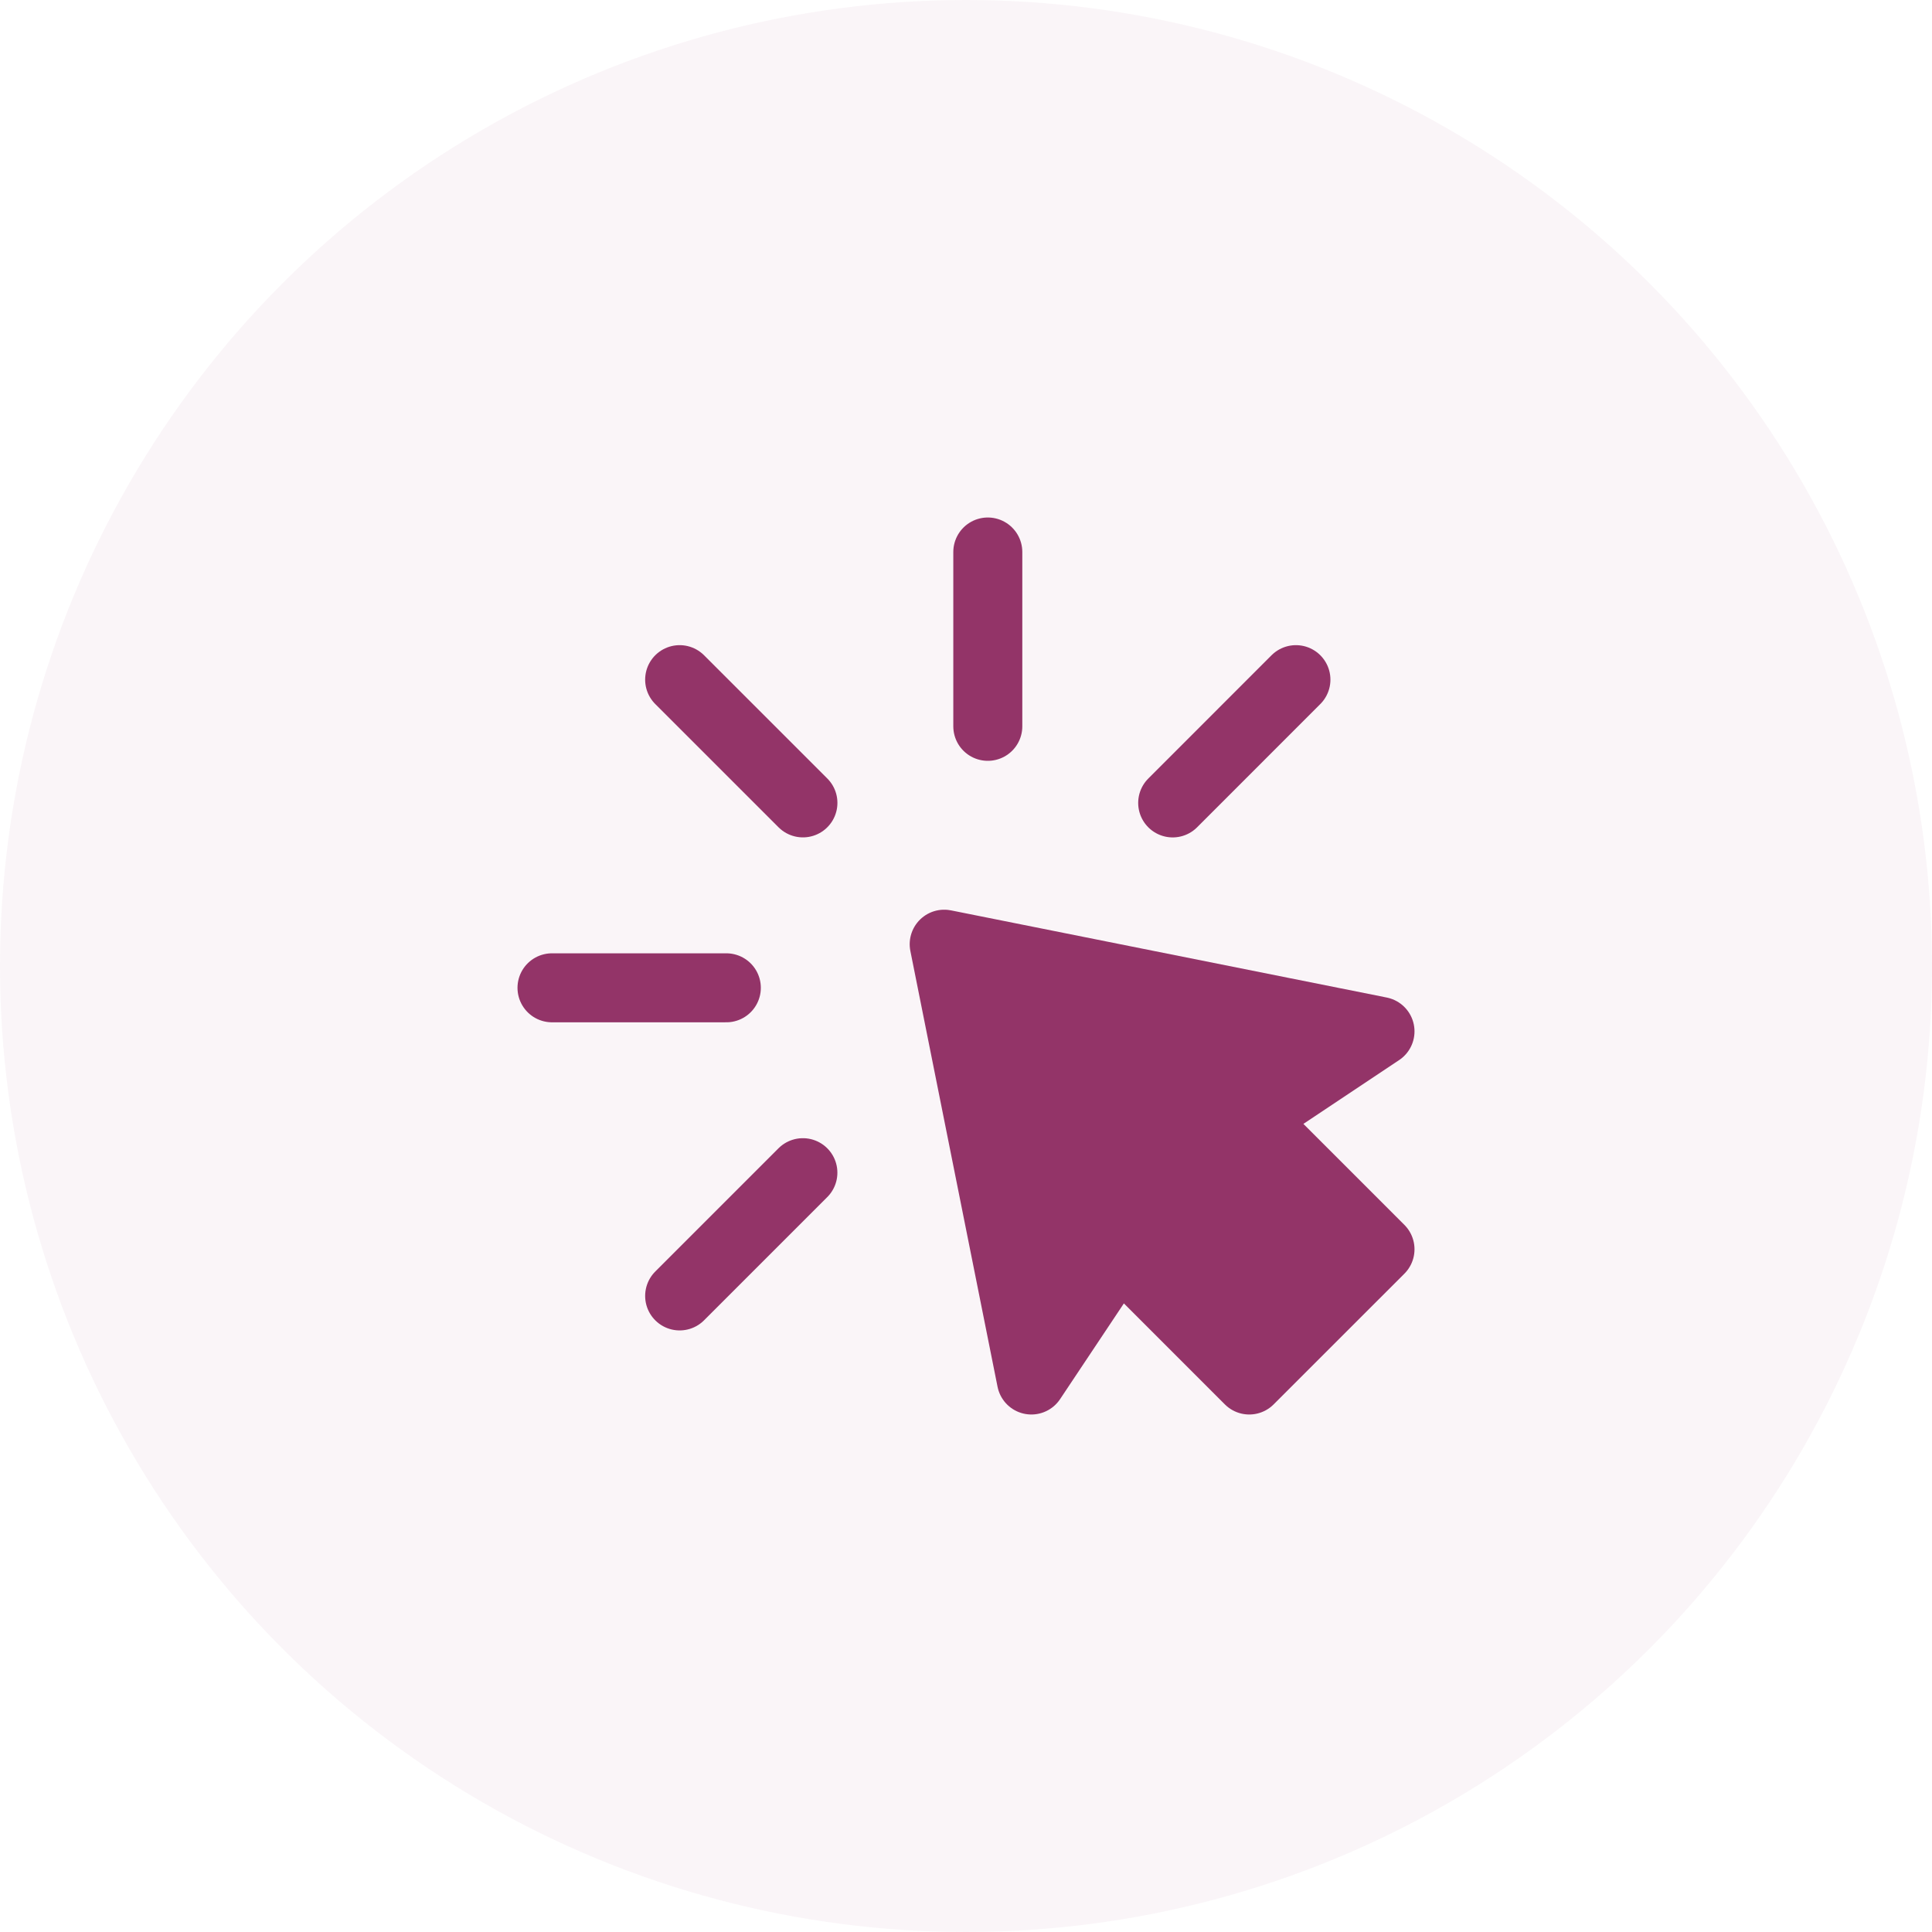 <svg width="56" height="56" viewBox="0 0 56 56" fill="none" xmlns="http://www.w3.org/2000/svg"><circle cx="28" cy="28" r="28" fill="#933468" fill-opacity=".05"/><path d="M28.632 16v5.053V16z" fill="#933468"/><path d="M28.632 16v5.053" stroke="#933468" stroke-width="2" stroke-linecap="round" stroke-linejoin="round"/><path fill-rule="evenodd" clip-rule="evenodd" d="M27.368 27.368 40 29.895l-3.79 2.526 3.79 3.79L36.21 40l-3.789-3.79L29.895 40l-2.527-12.632z" fill="#933468" stroke="#933468" stroke-width="2" stroke-linecap="round" stroke-linejoin="round"/><path d="m37.563 19.7-3.572 3.573 3.572-3.573z" fill="#933468"/><path d="m37.563 19.7-3.572 3.573" stroke="#933468" stroke-width="2" stroke-linecap="round" stroke-linejoin="round"/><path d="m19.7 37.563 3.572-3.572-3.572 3.572z" fill="#933468"/><path d="m19.7 37.563 3.572-3.572" stroke="#933468" stroke-width="2" stroke-linecap="round" stroke-linejoin="round"/><path d="M16 28.632h5.053H16z" fill="#933468"/><path d="M16 28.632h5.053" stroke="#933468" stroke-width="2" stroke-linecap="round" stroke-linejoin="round"/><path d="m19.7 19.7 3.573 3.572L19.7 19.7z" fill="#933468"/><path d="m19.7 19.7 3.573 3.572" stroke="#933468" stroke-width="2" stroke-linecap="round" stroke-linejoin="round"/></svg>